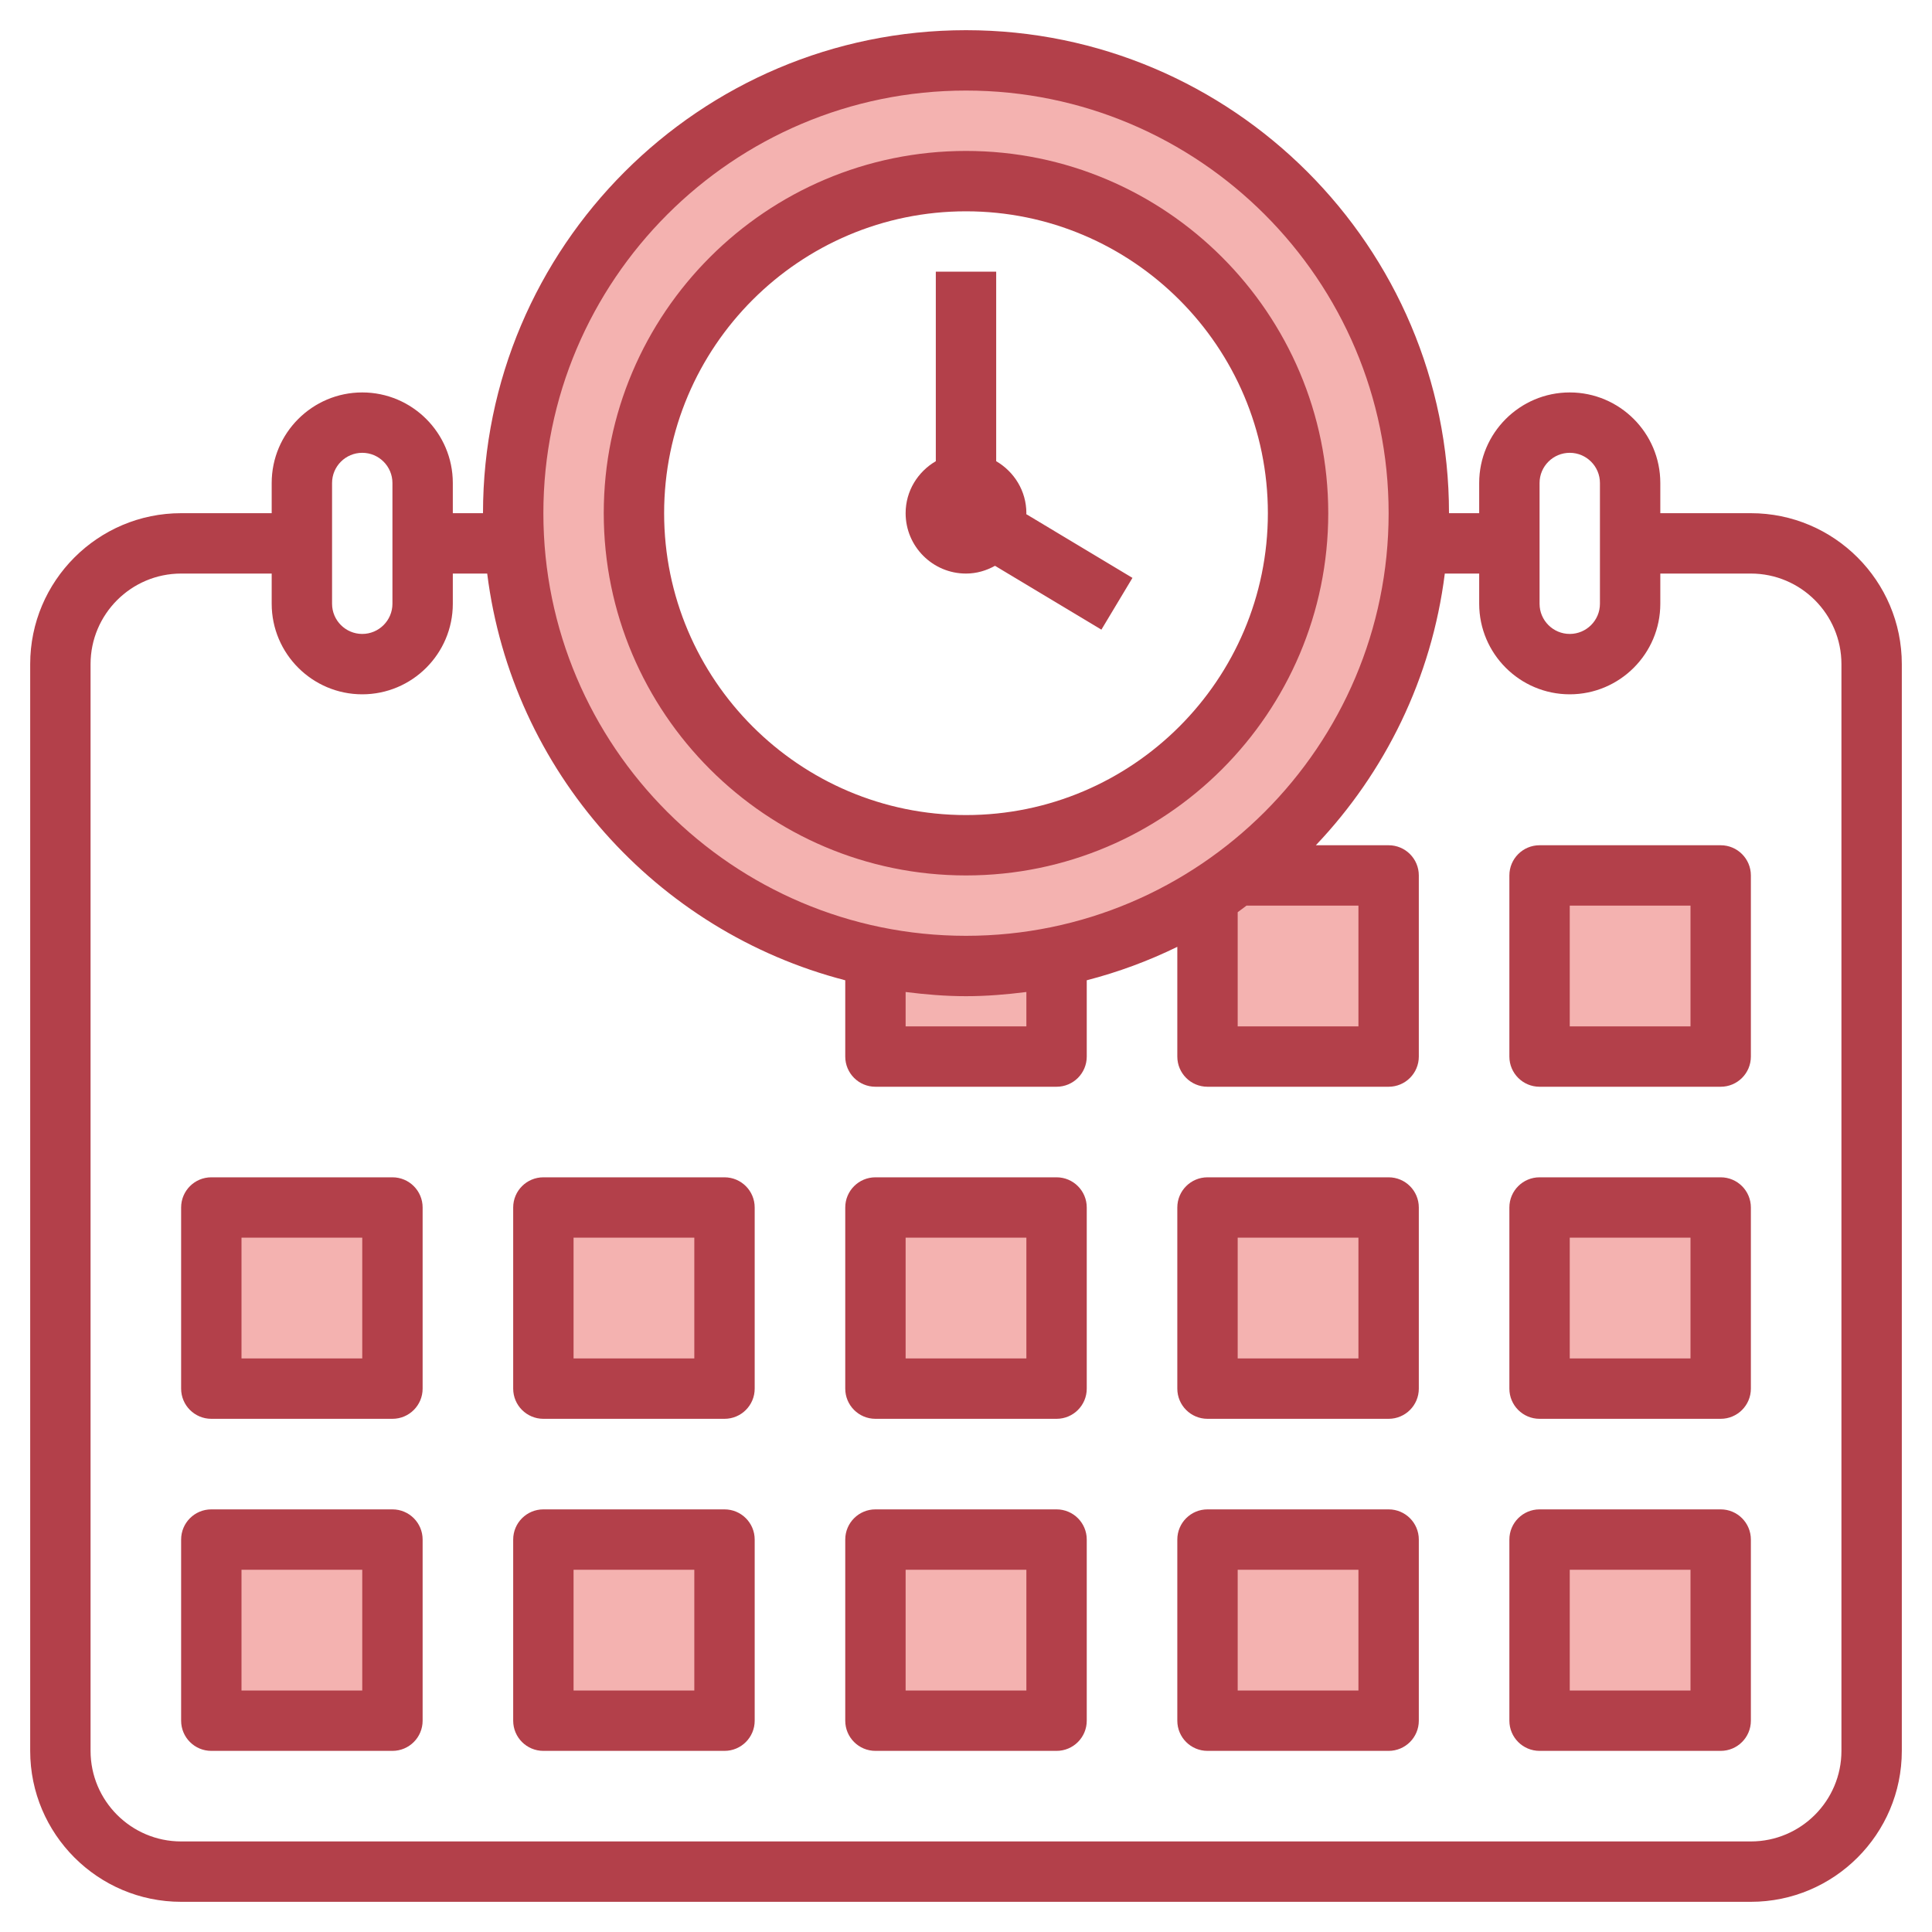 <svg xmlns="http://www.w3.org/2000/svg" enable-background="new 0 0 64 64" viewBox="0 0 64 64" id="date">
  <rect width="6" height="6" x="29" y="29" fill="#f4b2b0"></rect>
  <rect width="6" height="6" x="40" y="29" fill="#f4b2b0"></rect>
  <rect width="6" height="6" x="51" y="29" fill="#f4b2b0"></rect>
  <rect width="6" height="6" x="29" y="40" fill="#f4b2b0"></rect>
  <rect width="6" height="6" x="40" y="40" fill="#f4b2b0"></rect>
  <rect width="6" height="6" x="51" y="40" fill="#f4b2b0"></rect>
  <rect width="6" height="6" x="7" y="40" fill="#f4b2b0"></rect>
  <rect width="6" height="6" x="18" y="40" fill="#f4b2b0"></rect>
  <rect width="6" height="6" x="29" y="51" fill="#f4b2b0"></rect>
  <rect width="6" height="6" x="40" y="51" fill="#f4b2b0"></rect>
  <rect width="6" height="6" x="51" y="51" fill="#f4b2b0"></rect>
  <rect width="6" height="6" x="7" y="51" fill="#f4b2b0"></rect>
  <rect width="6" height="6" x="18" y="51" fill="#f4b2b0"></rect>
  <path fill="#f4b2b0" d="M32,1.969c-8.284,0-15,6.716-15,15c0,8.284,6.716,15,15,15c8.284,0,15-6.716,15-15
		C47,8.685,40.284,1.969,32,1.969z M32,27.969c-6.075,0-11-4.925-11-11s4.925-11,11-11s11,4.925,11,11S38.075,27.969,32,27.969z"></path>
  <path fill="#b3404a" d="M58,17h-3v-1c0-1.654-1.346-3-3-3s-3,1.346-3,3v1h-1c0-8.822-7.178-16-16-16S16,8.178,16,17h-1v-1
		c0-1.654-1.346-3-3-3s-3,1.346-3,3v1H6c-2.757,0-5,2.243-5,5v36c0,2.757,2.243,5,5,5h52c2.757,0,5-2.243,5-5V22
		C63,19.243,60.757,17,58,17z M51,16c0-0.552,0.449-1,1-1s1,0.448,1,1v4c0,0.552-0.449,1-1,1s-1-0.448-1-1V16z M32,3
		c7.72,0,14,6.28,14,14s-6.28,14-14,14s-14-6.28-14-14S24.28,3,32,3z M41,30.218c0.1-0.069,0.193-0.148,0.292-0.218H45v4h-4V30.218z
		 M30,32.861C30.657,32.944,31.321,33,32,33s1.343-0.056,2-0.139V34h-4V32.861z M11,16c0-0.552,0.449-1,1-1s1,0.448,1,1v4
		c0,0.552-0.449,1-1,1s-1-0.448-1-1V16z M61,58c0,1.654-1.346,3-3,3H6c-1.654,0-3-1.346-3-3V22c0-1.654,1.346-3,3-3h3v1
		c0,1.654,1.346,3,3,3s3-1.346,3-3v-1h1.139c0.821,6.541,5.6,11.853,11.861,13.473V35c0,0.553,0.448,1,1,1h6c0.552,0,1-0.447,1-1
		v-2.527c1.046-0.271,2.048-0.642,3-1.108V35c0,0.553,0.448,1,1,1h6c0.552,0,1-0.447,1-1v-6c0-0.553-0.448-1-1-1h-2.411
		c2.292-2.413,3.837-5.533,4.272-9H49v1c0,1.654,1.346,3,3,3s3-1.346,3-3v-1h3c1.654,0,3,1.346,3,3V58z"></path>
  <path fill="#b3404a" d="M57 28h-6c-.552 0-1 .447-1 1v6c0 .553.448 1 1 1h6c.552 0 1-.447 1-1v-6C58 28.447 57.552 28 57 28zM56 34h-4v-4h4V34zM35 39h-6c-.552 0-1 .447-1 1v6c0 .553.448 1 1 1h6c.552 0 1-.447 1-1v-6C36 39.447 35.552 39 35 39zM34 45h-4v-4h4V45zM46 39h-6c-.552 0-1 .447-1 1v6c0 .553.448 1 1 1h6c.552 0 1-.447 1-1v-6C47 39.447 46.552 39 46 39zM45 45h-4v-4h4V45zM57 39h-6c-.552 0-1 .447-1 1v6c0 .553.448 1 1 1h6c.552 0 1-.447 1-1v-6C58 39.447 57.552 39 57 39zM56 45h-4v-4h4V45zM13 39H7c-.552 0-1 .447-1 1v6c0 .553.448 1 1 1h6c.552 0 1-.447 1-1v-6C14 39.447 13.552 39 13 39zM12 45H8v-4h4V45zM24 39h-6c-.552 0-1 .447-1 1v6c0 .553.448 1 1 1h6c.552 0 1-.447 1-1v-6C25 39.447 24.552 39 24 39zM23 45h-4v-4h4V45zM35 50h-6c-.552 0-1 .447-1 1v6c0 .553.448 1 1 1h6c.552 0 1-.447 1-1v-6C36 50.447 35.552 50 35 50zM34 56h-4v-4h4V56zM46 50h-6c-.552 0-1 .447-1 1v6c0 .553.448 1 1 1h6c.552 0 1-.447 1-1v-6C47 50.447 46.552 50 46 50zM45 56h-4v-4h4V56zM57 50h-6c-.552 0-1 .447-1 1v6c0 .553.448 1 1 1h6c.552 0 1-.447 1-1v-6C58 50.447 57.552 50 57 50zM56 56h-4v-4h4V56zM13 50H7c-.552 0-1 .447-1 1v6c0 .553.448 1 1 1h6c.552 0 1-.447 1-1v-6C14 50.447 13.552 50 13 50zM12 56H8v-4h4V56zM24 50h-6c-.552 0-1 .447-1 1v6c0 .553.448 1 1 1h6c.552 0 1-.447 1-1v-6C25 50.447 24.552 50 24 50zM23 56h-4v-4h4V56zM32 29c6.617 0 12-5.383 12-12S38.617 5 32 5s-12 5.383-12 12S25.383 29 32 29zM32 7c5.514 0 10 4.486 10 10s-4.486 10-10 10-10-4.486-10-10S26.486 7 32 7z"></path>
  <path fill="#b3404a" d="M32,19c0.35,0,0.675-0.098,0.961-0.257l3.524,2.115l1.029-1.715l-3.518-2.111
		C33.997,17.021,34,17.011,34,17c0-0.737-0.405-1.375-1-1.722V9h-2v6.278c-0.595,0.347-1,0.985-1,1.722C30,18.103,30.897,19,32,19z"></path>
</svg>
